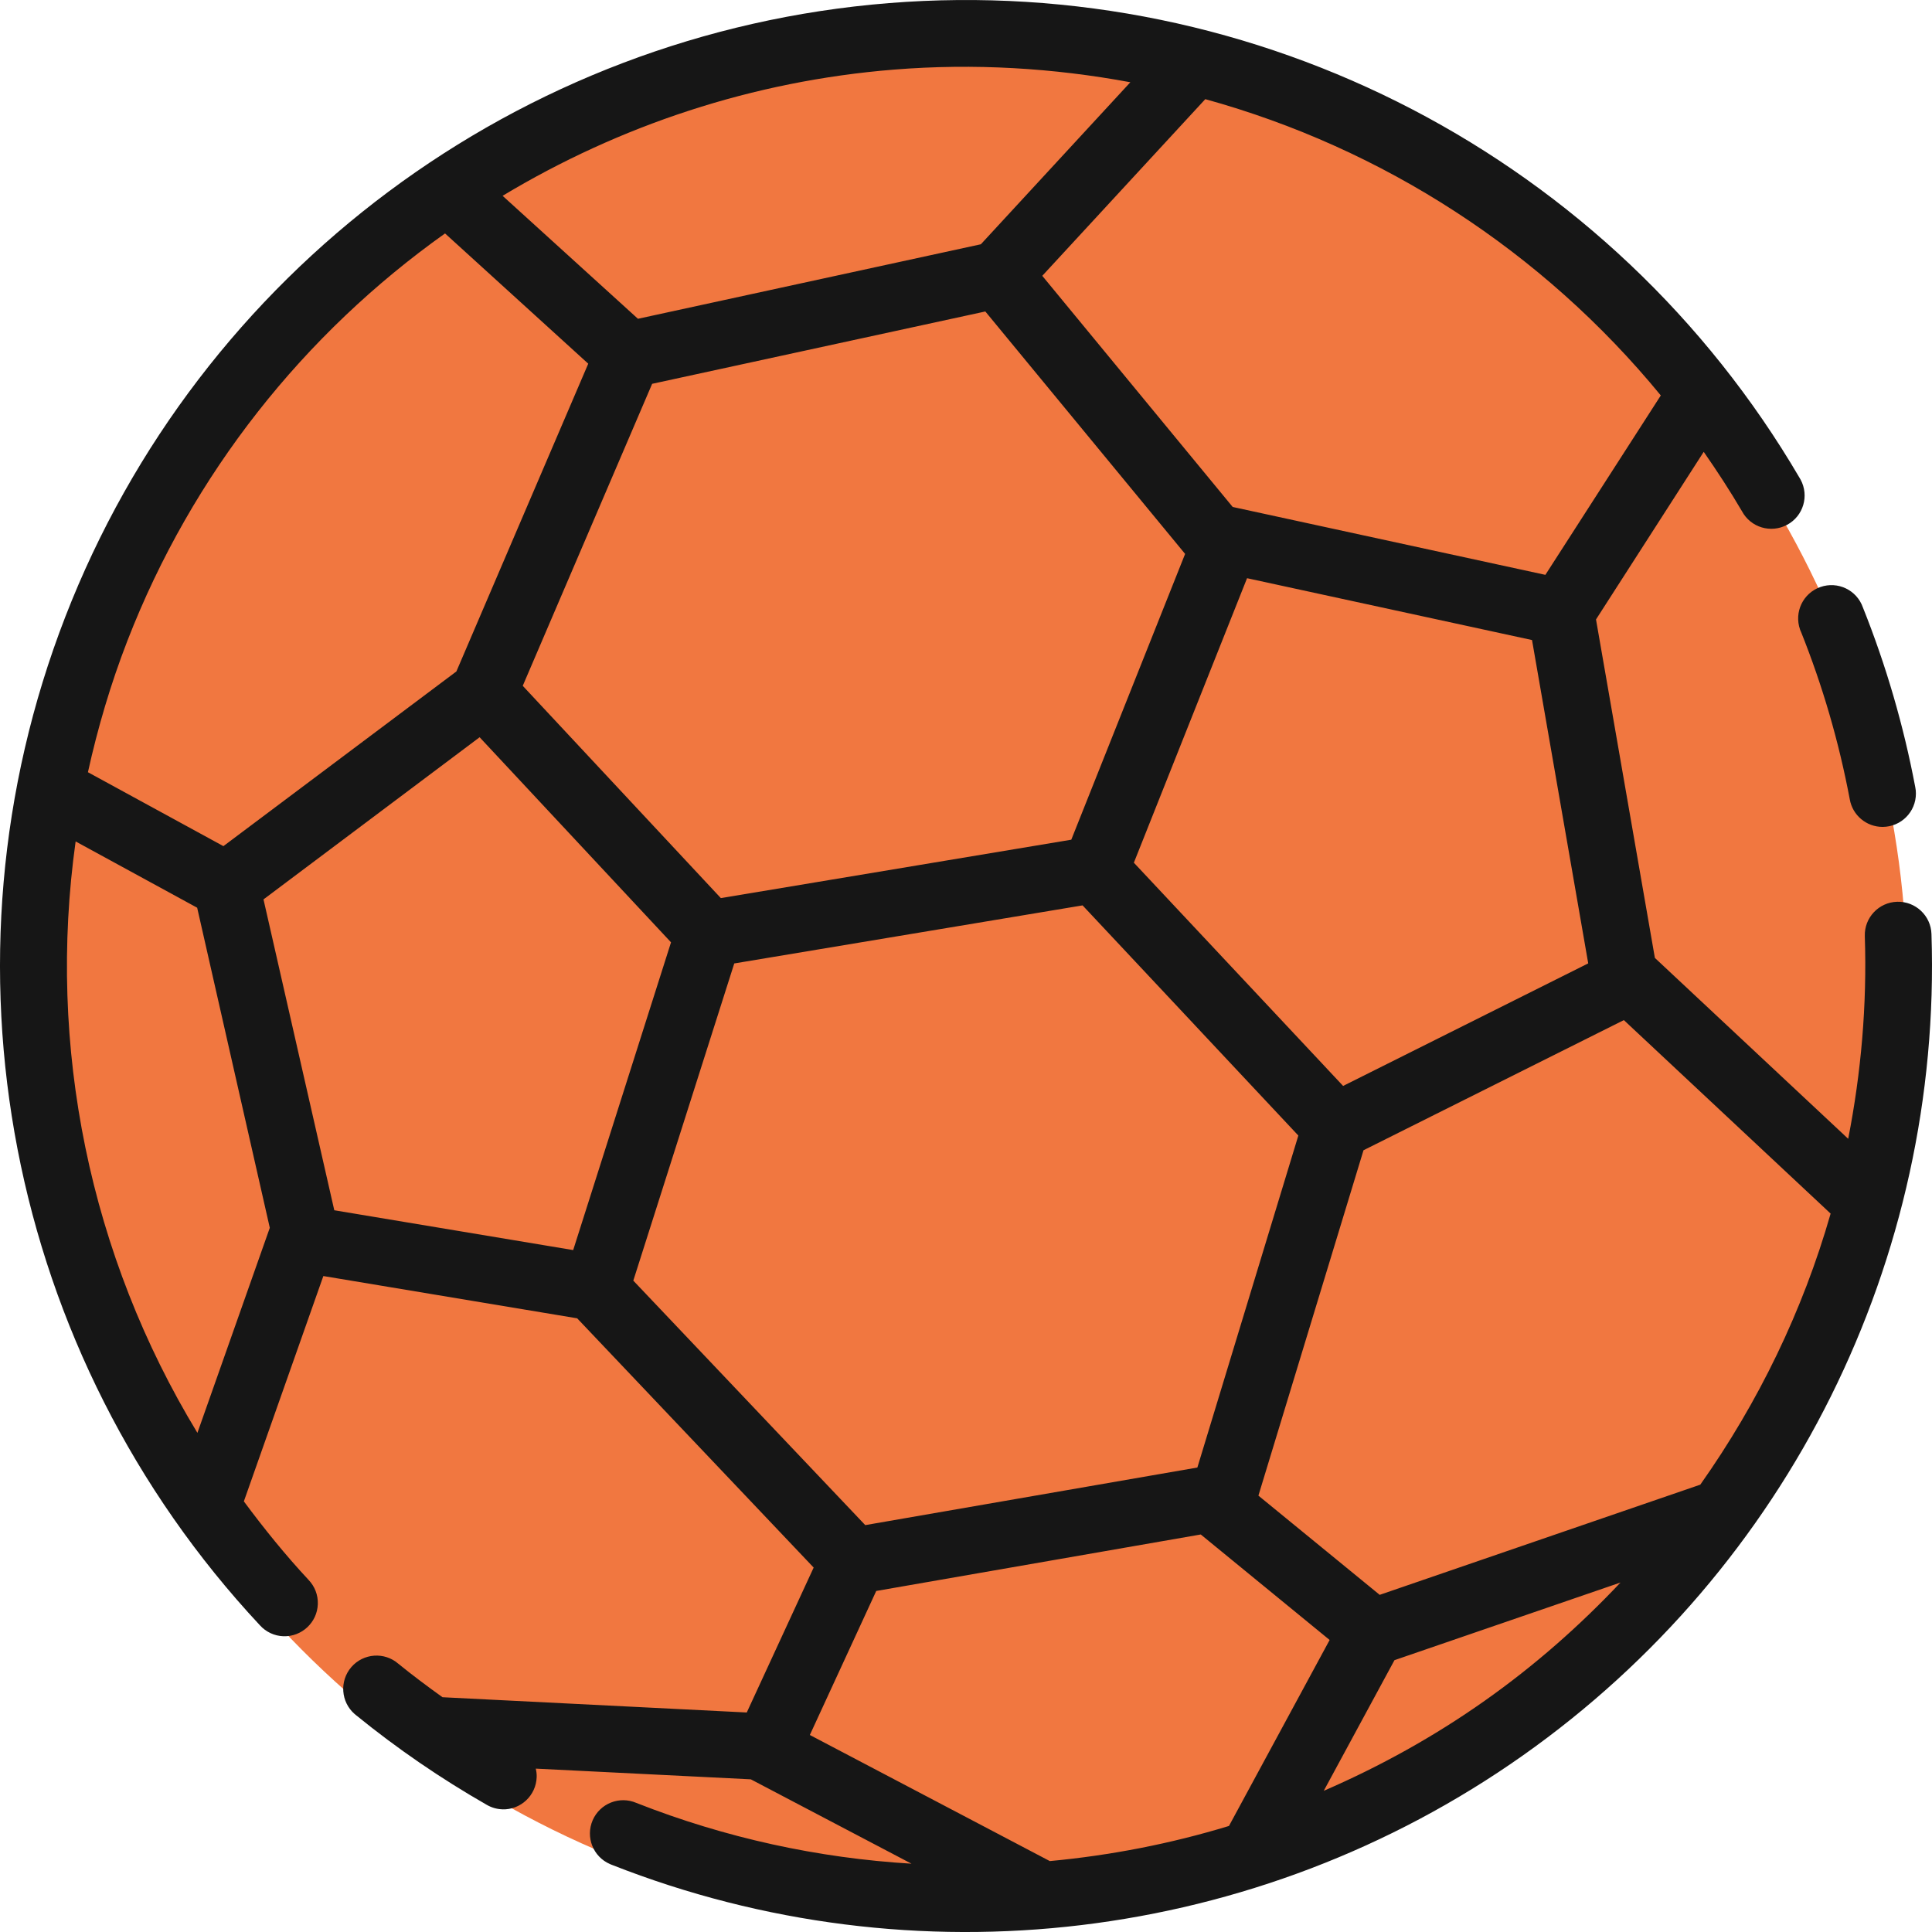<svg version="1.1" id="图层_1" x="0px" y="0px" width="88.109px" height="88.109px" viewBox="0 0 88.109 88.109" enable-background="new 0 0 88.109 88.109" xml:space="preserve" xmlns="http://www.w3.org/2000/svg" xmlns:xlink="http://www.w3.org/1999/xlink" xmlns:xml="http://www.w3.org/XML/1998/namespace">
  <circle fill="#F17740" cx="44.126" cy="44.998" r="42.85" class="color c1"/>
  <path fill="#161616" d="M88.085,42.602c-0.023-0.84-0.725-1.5-1.563-1.477c-0.842,0.024-1.502,0.725-1.477,1.563
	c0,0.004,0,0.009,0,0.012c0.104,3.134-0.169,6.227-0.758,9.235l-8.816-8.249L72.786,28.25l4.912-7.644
	c0.612,0.879,1.2,1.779,1.748,2.714c0.396,0.738,1.32,1.012,2.059,0.612s1.01-1.321,0.611-2.06
	c-0.016-0.027-0.031-0.056-0.049-0.084C73.524,7.207,57.374-1.21,40.53,0.142C23.681,1.495,9.087,12.373,2.977,28.133
	c-6.107,15.76-2.658,33.635,8.877,45.989c0.275,0.304,0.66,0.484,1.068,0.499c0.838,0.029,1.543-0.626,1.572-1.463
	c0.016-0.412-0.137-0.809-0.422-1.107c-1.064-1.142-2.035-2.346-2.951-3.581l3.625-10.276l11.576,1.928l10.785,11.367l-3.051,6.609
	l-13.875-0.696c-0.686-0.491-1.361-0.996-2.016-1.528c-0.631-0.549-1.592-0.48-2.141,0.152c-0.549,0.636-0.482,1.593,0.152,2.145
	c0.023,0.02,0.049,0.04,0.074,0.06c1.863,1.515,3.848,2.876,5.934,4.07c0.221,0.131,0.469,0.205,0.723,0.213v0.002
	c0.84,0.027,1.541-0.633,1.568-1.471c0.005-0.133-0.012-0.262-0.041-0.387l9.807,0.488l7.328,3.848
	c-4.246-0.256-8.479-1.17-12.543-2.77c-0.771-0.334-1.664,0.02-1.998,0.789c-0.332,0.771,0.021,1.666,0.791,1.998
	c0.029,0.016,0.061,0.025,0.09,0.037c6.902,2.717,14.256,3.605,21.4,2.746c7.143-0.859,14.082-3.459,20.141-7.736
	C81.571,71.506,88.575,57.424,88.085,42.602z M77.542,67.708l-14.621,5.025l-5.531-4.525l4.793-15.751l11.873-5.935l9.43,8.824
	C82.218,59.776,80.196,63.949,77.542,67.708z M39.46,69.553l-10.578-11.15l4.604-14.465l15.885-2.648l9.84,10.497l-4.605,15.14
	L39.46,69.553z M12.017,41.017l9.855-7.394v-0.002l8.73,9.354L26.14,57.01l-10.895-1.816L12.017,41.017z M29.741,17.504
	l15.195-3.299l9.111,11.056l-5.191,13.034l-15.982,2.663l-9.034-9.681L29.741,17.504z M56.872,26.369l12.996,2.82l2.563,14.746
	l-11.178,5.589L51.71,39.344L56.872,26.369z M75.741,18.034l-5.264,8.182l-14.26-3.096l-8.684-10.541l7.434-8.057
	C63.062,6.757,70.337,11.452,75.741,18.034z M40.772,3.174C44.429,2.88,48.046,3.1,51.55,3.751l-6.818,7.389l-15.638,3.398
	L22.921,8.93C28.253,5.723,34.328,3.691,40.772,3.174z M20.296,10.646l6.531,5.94l-6.014,14.036l-10.625,7.966l-6.178-3.371
	c0.446-2.019,1.035-4.021,1.797-5.987C8.769,21.594,13.877,15.209,20.296,10.646z M3.449,38.374l5.543,3.023l3.312,14.598
	l-3.301,9.351C4.092,57.261,2.141,47.723,3.449,38.374z M47.877,84.875l-10.944-5.751l3.028-6.568l14.8-2.576l5.877,4.811
	l-4.591,8.482C53.38,84.086,50.643,84.616,47.877,84.875z M67.702,77.569c-2.319,1.637-4.781,2.996-7.332,4.101l3.225-5.958
	l10.308-3.541C72.037,74.151,69.972,75.969,67.702,77.569z M83.019,26.771c0.793-0.278,1.66,0.138,1.938,0.93
	c1.059,2.646,1.857,5.389,2.387,8.188c0.021,0.098,0.031,0.197,0.031,0.297c0.002,0.84-0.674,1.521-1.516,1.525
	c-0.74,0.002-1.373-0.529-1.5-1.258c-0.492-2.607-1.234-5.162-2.219-7.625c-0.02-0.039-0.035-0.08-0.049-0.119
	C81.813,27.916,82.229,27.049,83.019,26.771z" class="color c2"/>
</svg>